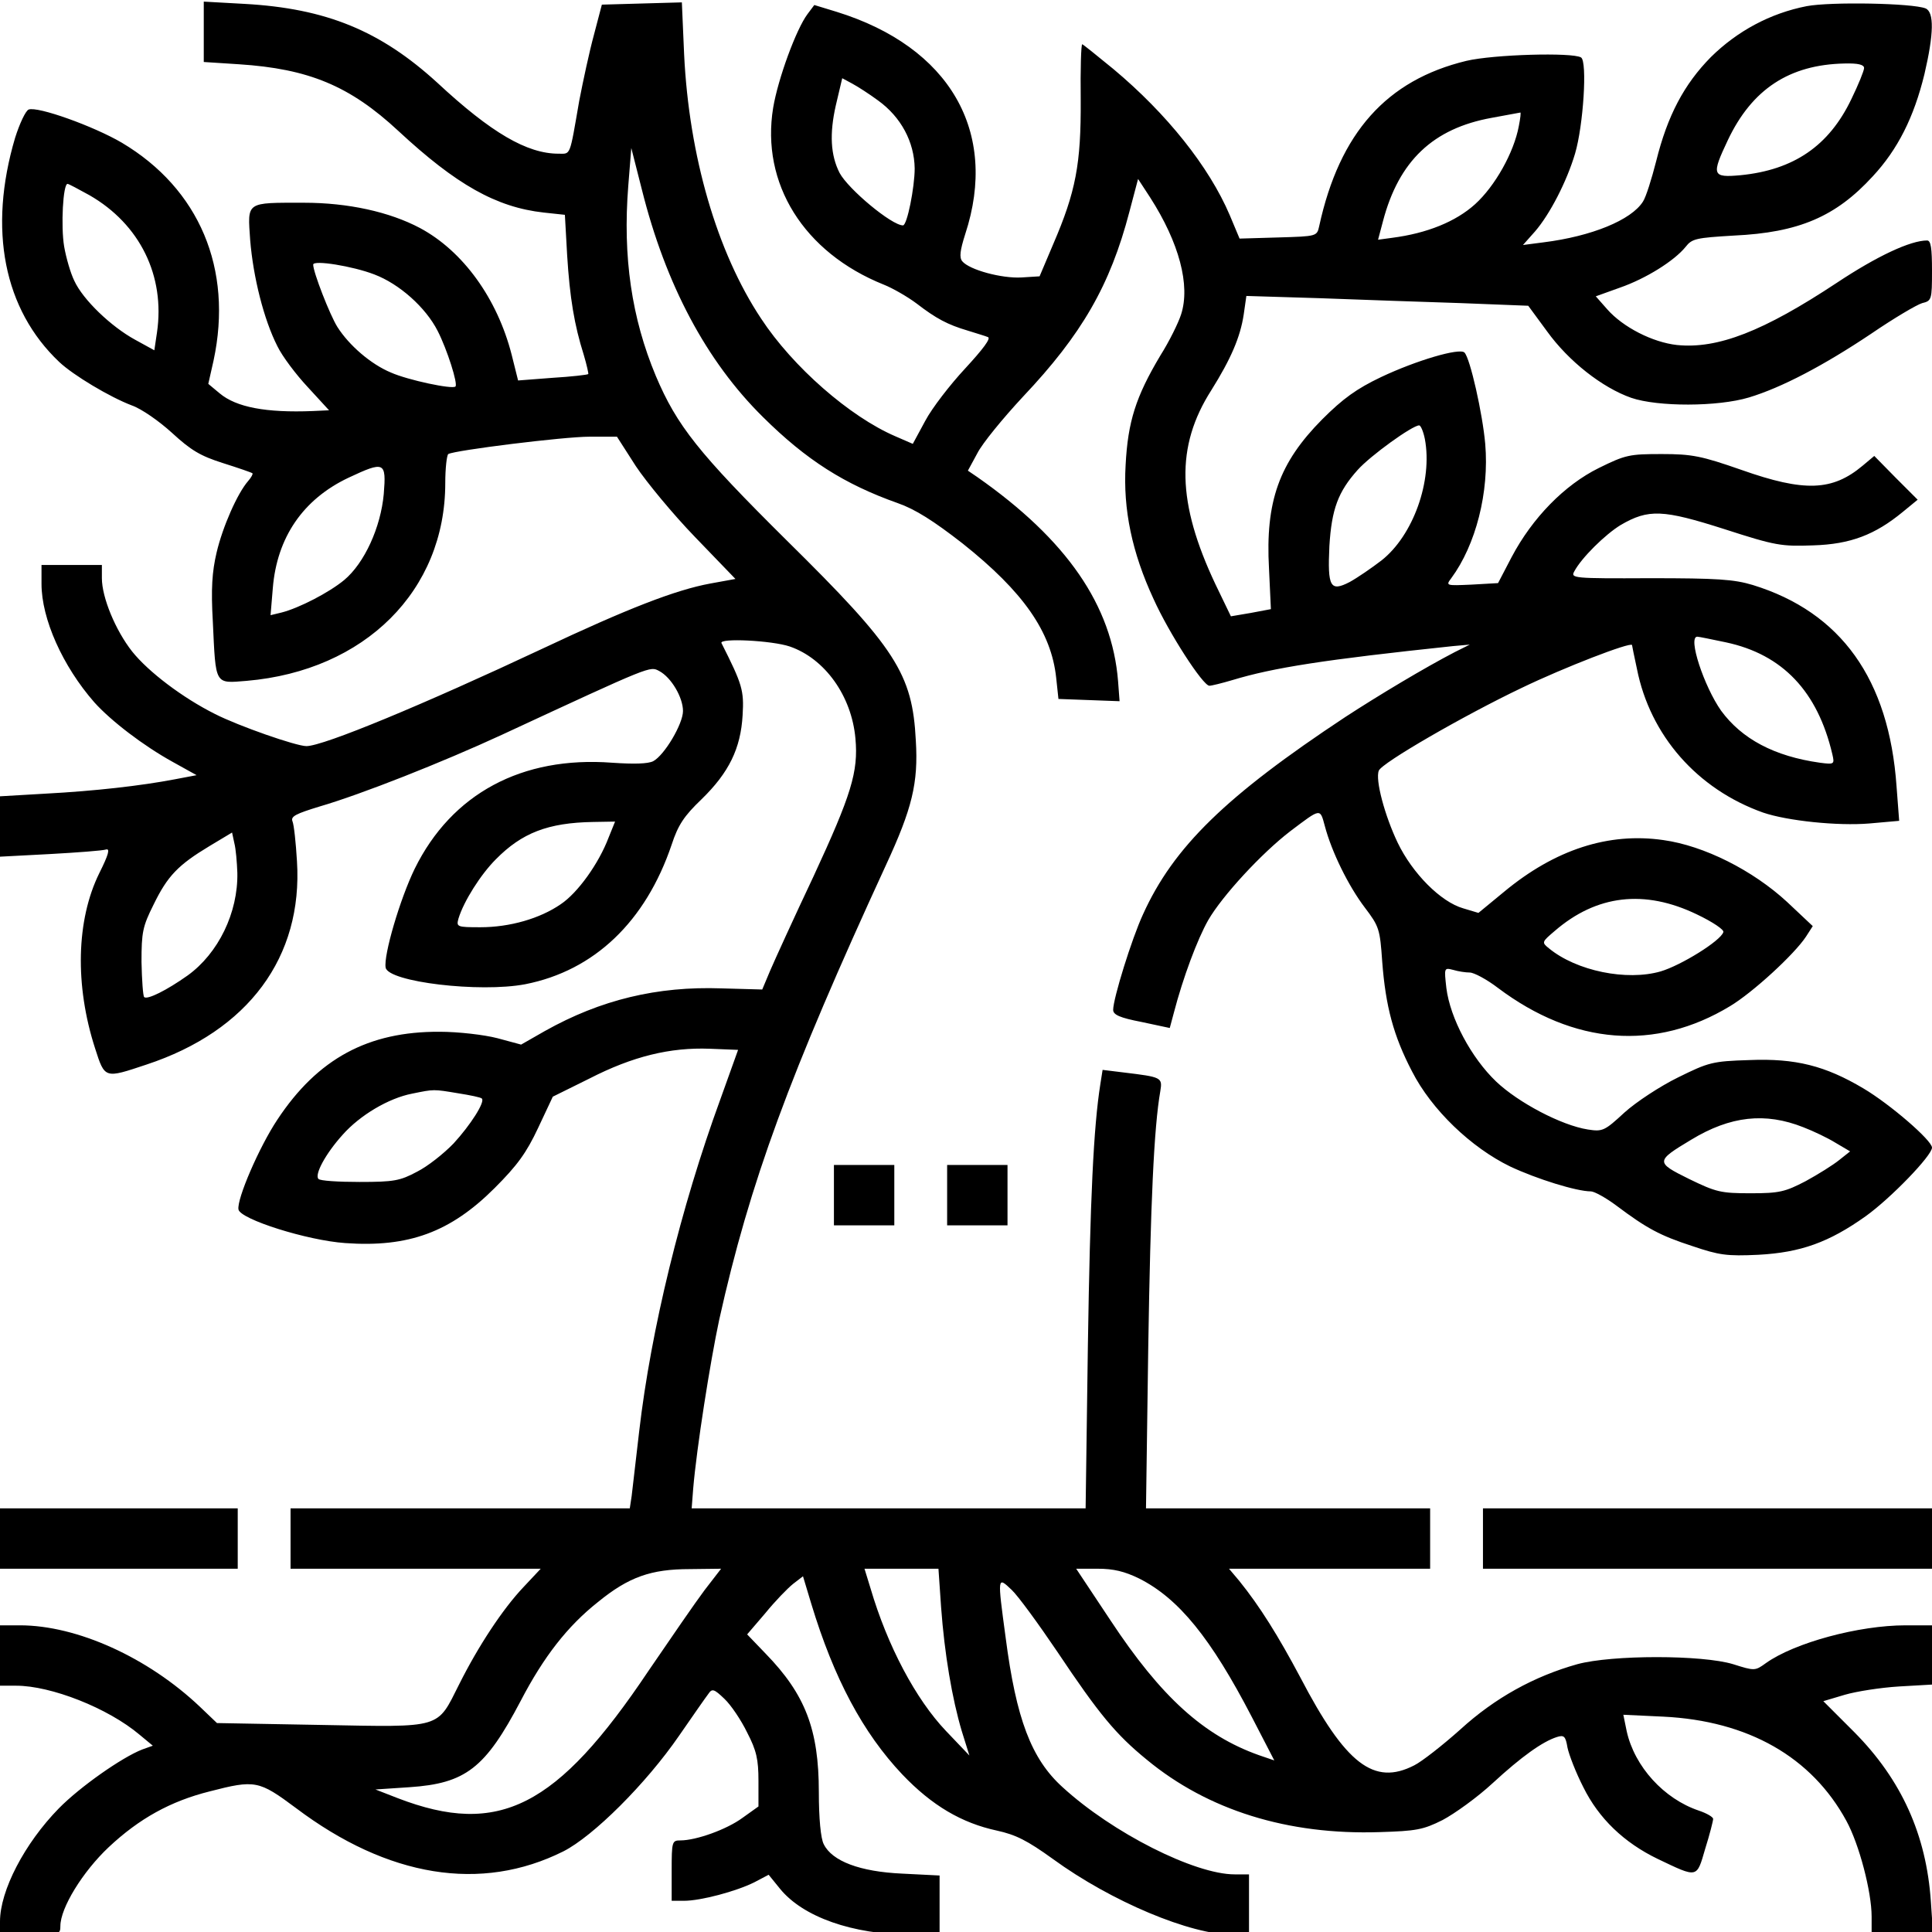 <svg
    viewBox="0 0 512 512"
    width="100%"
    height="100%"
    fill="#000"
    preserveAspectRatio="xMidYMid meet"
    xmlns="http://www.w3.org/2000/svg">
    <path
        d="m54 16.429 9.3.6c18.5 1.2 29.4 5.7 42.3 17.7 15.3 14.2 25.9 20.2 38.5 21.6l5.6.6.6 10.7c.7 11.3 1.9 18.5 4.4 26.4.8 2.7 1.3 5 1.2 5.1-.2.2-4.5.7-9.5 1l-9.1.7-1.7-6.8c-3.8-14.9-12.9-27.5-24.3-33.6-8.1-4.3-19.1-6.7-30.7-6.7-15.6 0-15-.4-14.3 9.9.8 9.8 3.6 21 7.2 28.1 1.3 2.7 5 7.6 8.1 10.9l5.6 6.1-4.3.2c-12.4.5-20.3-1-24.7-4.7l-3-2.5 1.4-6.2c5.2-24.3-3.8-45.5-24.3-57.7-7.5-4.4-22.3-9.7-24.7-8.8-.8.3-2.4 3.7-3.6 7.5-7.2 24.3-3 45.5 11.7 59.4 3.7 3.5 13.4 9.3 19.2 11.5 2.6.9 7.3 4.2 10.7 7.3 5 4.6 7.5 6.1 13.5 8 4.1 1.3 7.6 2.5 7.8 2.7.2.1-.3 1.1-1.1 2-2.9 3.3-6.8 12.2-8.4 19-1.2 5.1-1.5 9.6-1 18.3.8 17 .4 16.4 9 15.7 31.3-2.7 52.6-23.9 52.6-52.4 0-3.9.4-7.4.8-7.7 1.7-1 30.6-4.6 37.4-4.6h7.3l5 7.8c2.8 4.2 9.8 12.7 15.7 18.8l10.7 11.1-6.6 1.2c-9.3 1.7-22.1 6.7-44.6 17.3-31.3 14.7-58 25.8-62.5 25.8-2.7 0-17.9-5.3-24.2-8.5-8.6-4.3-17.7-11.2-22-16.6-4.4-5.6-8-14.3-8-19.4v-3.5H11v5c0 9.3 5.6 21.8 14 31.4 4.4 4.9 13 11.5 20.8 15.8l6.3 3.5-5.8 1.1c-8.9 1.7-21.1 3.1-34.3 3.8l-12 .7v16l13.3-.7c7.2-.4 13.9-.9 14.8-1.2 1.1-.3.7 1.3-1.8 6.3-6.1 12.4-6.5 29.7-1.1 46.4 2.6 8.1 2.5 8 13.6 4.3 27-8.9 41.5-28.5 39.9-53.9-.3-5-.8-9.7-1.2-10.6-.5-1.3 1-2 7.2-3.9 11-3.2 32.5-11.7 48.3-19 40.1-18.6 39.2-18.2 41.7-16.9 3.2 1.7 6.3 7 6.3 10.6 0 3.4-4.9 11.7-7.9 13.3-1.4.7-5.1.8-10.9.4-23.9-1.8-42.5 8.2-52.3 28.1-3.9 8-8.3 23-7.7 26.2.7 3.8 24.9 6.7 37 4.4 18.3-3.6 31.9-16.6 38.8-37 1.7-5.2 3.3-7.6 7.9-12 7.3-7.1 10.4-13.5 10.9-22.3.4-6.6-.1-8.2-5.6-19.1-.7-1.4 13.4-.7 18.1.9 9.3 3.2 16.4 13.1 17.4 24.4.8 8.8-1.1 14.9-11.1 36.5-5.2 11-10.3 22.2-11.5 25l-2.1 5-10.8-.3c-17-.6-32 3-46.8 11.3l-6.3 3.6-6.3-1.7c-3.5-.9-10.3-1.7-15.3-1.7-18.9-.1-32.3 7.1-43 23.3-4.8 7.2-10.8 21.1-10.3 23.8.5 2.6 18.2 8.2 28.3 8.9 16.8 1.2 27.9-2.9 39.6-14.6 6-6 8.4-9.3 11.5-15.9l3.9-8.3 9.7-4.8c11.5-5.9 21.4-8.3 31.9-7.9l7.5.3-4.7 13.1c-10.5 28.7-18.4 61.2-21.5 87.9-.9 7.7-1.8 15.5-2 17.2l-.5 3.3H77v16h66.3l-4.6 4.9c-5.5 5.8-12 15.7-17 25.7-6 11.9-4.2 11.4-36.5 10.8l-27.7-.5-4.5-4.3c-13.8-13.1-32.6-21.6-47.7-21.6H0v16h4.3c9.2 0 24.3 5.9 32.7 13l3.5 2.9-2.8 1c-5.4 2.1-16.5 9.9-22.1 15.6-9.1 9.3-15.6 21.8-15.6 30v3.5h8c7.7 0 8-.1 8-2.3 0-4.8 5.9-14.4 12.8-20.9 8.1-7.6 16.4-12.2 26.8-14.8 12-3.1 13-2.9 22.8 4.4 24.4 18.4 49.1 22.4 70.9 11.5 7.9-4 21.9-17.9 30.7-30.7 3.6-5.2 7-10.1 7.7-11 1-1.5 1.5-1.4 4.3 1.3 1.7 1.6 4.4 5.6 6 8.9 2.5 4.8 3 7.2 3 12.8v6.8l-4.2 3c-4.2 3.1-12.3 6-16.5 6-2.2 0-2.3.3-2.3 8v8h3.3c4.4 0 13.8-2.5 18.6-4.9l3.8-2 3 3.7c6.1 7.5 19.2 12.1 34.6 12.2h7.7v-15.7l-9.9-.5c-11.2-.5-18.6-3.3-20.8-7.8-.8-1.5-1.3-6.9-1.3-13.8 0-16.6-3.6-25.9-14.1-36.7l-4.9-5.1 4.8-5.6c2.6-3.2 5.9-6.6 7.4-7.8l2.6-2 2.2 7.3c6 19.8 13.7 34.2 24.1 45.2 7.9 8.3 15.8 12.9 25.1 14.9 5 1.1 8 2.6 14.8 7.5 15.5 11.3 36.5 20.1 47.8 20.1h4.2v-16h-3.8c-10.6 0-32.4-11-45.6-23.1-8.3-7.5-12.3-18.1-15.1-39.7-2.2-16.3-2.2-16.2 1.6-12.6 1.7 1.6 7.1 9 12.1 16.4 11.1 16.6 15.5 21.9 23.7 28.6 16.2 13.4 37.4 20 61.7 19.2 9.7-.3 11.5-.6 16.7-3.2 3.2-1.7 9.2-6 13.3-9.8 7.6-7 13.2-11 17-12.2 1.9-.6 2.3-.2 2.8 2.8.4 1.9 2.2 6.6 4.2 10.5 4.1 8.3 10.8 14.7 19.7 19 10.7 5.1 10.3 5.2 12.6-2.7 1.2-3.8 2.1-7.4 2.1-7.9s-1.7-1.5-3.8-2.2c-9.2-3.1-17-11.6-19.1-21l-.9-4.4 10.6.5c22.5 1.1 39.3 10.7 48.5 27.6 3.4 6.2 6.7 18.8 6.7 25.4v4.8h16.3l-.6-8.8c-1.2-17.7-7.8-32.3-20.3-44.9l-8.2-8.2 5.7-1.7c3.1-.9 9.5-1.9 14.4-2.2l8.7-.5v-15.7h-7c-12.4 0-29.4 4.6-37 10-2.9 2.1-3 2.1-8.7.3-8.2-2.5-32.1-2.5-41.3 0-11.4 3.2-21.8 8.9-31 17.3-4.7 4.2-10.2 8.5-12.2 9.5-10.7 5.5-18.2-.3-30.2-23.3-5.8-10.9-10.7-18.8-16.2-25.6l-2.7-3.2H379v-16h-75.3l.6-42.8c.6-38 1.5-58.1 3.2-67.8.6-3.6.3-3.7-9.6-4.9l-5.7-.7-.6 3.8c-1.8 11.4-2.7 30.2-3.3 69.2l-.6 43.2H183.3l.4-5.2c.9-10.7 4.5-33.6 6.9-44.8 8.1-36.4 18.6-64.9 44.2-120.5 6.9-14.9 8.6-21.7 7.9-33-.9-17.7-5.3-24.5-34.2-53-23.4-23.2-29.1-30.4-34.7-43.6-6.4-15.3-8.8-31.5-7.3-50.4l.8-10 2.8 11c6.3 25.2 17.1 45.5 32.1 60.3 11.5 11.4 21.6 17.8 35.7 22.8 4.6 1.6 9.5 4.7 17.2 10.7 16.1 12.8 23.5 23.4 24.8 35.6l.6 5.6 16.2.6-.4-5.3c-1.6-20.1-13.6-37.5-37.3-54.1l-2.5-1.7 2.5-4.6c1.3-2.6 6.8-9.3 12.1-15 15.6-16.5 23.1-29.5 28.2-49l2.3-8.7 3.2 4.9c7.7 12 10.7 23.3 8.2 31-.7 2.2-3.1 7.1-5.5 10.9-6.5 10.9-8.6 17.5-9.2 29-.7 11.8 1.7 23.2 7.4 35.5 4.1 9.1 13.1 23 14.8 23 .6 0 3.4-.7 6.1-1.5 10.9-3.3 24.3-5.4 58.4-9l4.5-.4-4 2c-7.9 4.1-20.1 11.4-29 17.2-31.6 20.9-45.5 34.4-53.6 52.3-3 6.5-7.9 22.3-7.9 25.3 0 1.3 1.8 2.1 7.5 3.2l7.5 1.6 1.1-4.1c2.4-9.2 6.2-19.4 9.1-24.5 3.7-6.4 14.1-17.7 21.8-23.6 8.1-6.1 7.8-6.1 9.1-1.3 1.8 6.8 6.2 15.8 10.6 21.6 3.8 5 4 5.7 4.6 14.3.9 11.9 3 19.7 7.9 29.1 5.2 10.2 15.7 20.2 26 25.2 7 3.3 17.6 6.6 21.4 6.6.9 0 4 1.7 6.8 3.8 8 6 11.5 7.9 20.1 10.7 7.1 2.4 9.1 2.7 17.5 2.3 11.2-.6 18.7-3.3 28.4-10.2 6.7-4.8 17.6-16.1 17.6-18.2 0-1.9-11.1-11.5-18.2-15.7-10.1-6-18-8-30.2-7.5-9.8.3-10.8.6-18.9 4.6-4.7 2.3-11.1 6.5-14.2 9.3-5.3 4.9-5.8 5.1-9.7 4.5-7-1.1-18.4-7.1-24.3-12.7-6.6-6.3-12.2-16.8-13.2-24.8-.6-5.4-.6-5.4 1.8-4.8 1.3.4 3.3.7 4.4.7s4.5 1.8 7.5 4.1c20.1 15.1 41.7 16.8 61.5 4.8 6-3.6 17-13.7 20.1-18.4l1.8-2.8-6.8-6.4c-9.1-8.4-22-14.9-32.8-16.4-14.5-2.1-28.7 2.5-42.2 13.7l-6.8 5.6-4-1.2c-6-1.7-13.5-9.3-17.4-17.4-3.4-7.1-6-16.7-5-19.1.7-2 22.5-14.6 37.8-21.9 11.4-5.5 28.8-12.2 29.3-11.4 0 .2.6 3 1.3 6.3 3.5 17.7 16 31.9 33.4 38.1 6.4 2.2 19.8 3.6 28.2 2.9l7.9-.7-.7-9.2c-2-28.3-14.7-46.1-38.1-53.3-5-1.5-9.4-1.8-27.2-1.8-20.4.1-21.1 0-20.1-1.8 1.9-3.6 8.2-9.8 12.3-12.3 7.4-4.3 11.2-4.1 27.5 1.1 13.6 4.4 15.1 4.6 23.5 4.3 9.9-.3 16.4-2.8 23.8-8.9l3.9-3.2-5.8-5.8-5.7-5.8-3.1 2.6c-8 6.7-15.4 7-32.1 1.1-10.6-3.7-13.1-4.2-21.1-4.2-8.6 0-9.6.2-16.7 3.7-9.1 4.5-17.6 13.2-23.1 23.6l-3.6 6.9-7 .4c-6.8.3-6.9.3-5.4-1.7 6.5-8.8 10.1-22.8 9-35.6-.7-8-4-22.7-5.5-24.2-1.3-1.3-12.8 2.1-22.1 6.5-6.5 3.1-10.1 5.7-15.6 11.2-11.4 11.5-15.1 21.7-14.1 39.6l.5 10.7-5.3 1-5.3.9-4.1-8.5c-10.2-21.6-10.6-36.5-1.1-51.4 5.2-8.3 7.7-14.1 8.6-20.1l.7-4.9 19.6.6c10.8.4 27.6 1 37.3 1.3l17.8.7 5 6.8c5.7 7.9 14.6 14.9 22.3 17.6 7 2.4 22.9 2.4 31.2-.1 8.6-2.6 19.7-8.4 32.4-16.9 6-4.1 12.1-7.7 13.5-8.1 2.5-.6 2.6-.9 2.6-8.6 0-6-.3-8-1.3-8-4.4 0-13.2 4.1-23.9 11.2-19.5 12.9-31.6 17.6-42.4 16.5-6.4-.7-14.3-4.7-18.5-9.5l-3-3.4 6.4-2.3c6.9-2.4 14.4-7.1 17.4-10.8 1.7-2.2 2.8-2.4 12.8-3 17.2-.8 27-5 36.8-15.7 6.6-7.1 10.9-15.6 13.7-27.1 2.5-10.7 2.6-16.4.3-17.4-3.5-1.4-25.1-1.8-31.5-.6-9.7 1.9-18.4 6.6-25.4 13.5-7.1 7.2-11.5 15.5-14.5 27.6-1.2 4.7-2.7 9.5-3.5 10.7-3.1 4.9-13.6 9.2-26.4 10.8l-5.4.7 3.2-3.6c3.9-4.5 8.4-13.2 10.6-20.6s3.3-24.4 1.6-25.5c-2.3-1.4-23.2-.8-30.4.9-21.1 5.1-33.6 19-39 43.8-.6 2.7-.6 2.7-10.9 3l-10.2.3-2.6-6.2c-5.5-12.9-16.7-26.9-30.8-38.7-4.4-3.6-8.1-6.6-8.3-6.6-.3 0-.5 6.6-.4 14.7.1 17-1.3 24.4-7.3 38.3l-3.6 8.5-4.8.3c-5.2.3-13.8-2-15.7-4.3-.8-1-.6-2.8.8-7.2 8.9-27.1-4.1-49.6-34.1-58.9l-5.9-1.8-1.8 2.4c-3 4-7.8 17.1-9.1 24.8-3.3 20.1 8.1 38.4 29.3 46.9 2.3.9 6.3 3.2 8.7 5 5.2 4 8.2 5.6 13.6 7.2 2.2.7 4.6 1.4 5.3 1.7.9.3-1.3 3.2-6 8.3-4 4.3-8.8 10.5-10.6 13.9l-3.3 6.1-4.6-2c-12.1-5.2-27.2-18.4-35.6-31.2-11.7-17.6-19.1-43.1-20.4-70l-.6-13.8-21.2.6-2.1 8c-1.2 4.4-2.9 12.3-3.9 17.5-2.6 15-2.2 14-5.5 14-8.3 0-17.8-5.5-32.1-18.8-15.1-13.8-29.5-19.7-51.1-20.9L54 .429zm440 1.6c0 .7-1.5 4.4-3.4 8.3-5.9 12.3-15.2 18.7-29.3 20.1-7.6.7-7.8 0-3.4-9.3 6.4-13.5 16.3-20 30.9-20.3 3.6-.1 5.2.3 5.2 1.2m-261.3 8.6c6.1 4.4 9.6 11 9.7 18 0 5-2 15.1-3.1 15.1-3 0-14.5-9.6-16.8-13.9-2.4-4.7-2.7-10.4-1-17.9l1.7-7.2 2.6 1.4c1.5.8 4.6 2.8 6.9 4.5m169.8 6.8c-1.3 7-6.3 15.9-11.6 20.7-5.1 4.6-12.7 7.7-22 8.9l-3.7.5 1.3-4.9c4.2-16 13.3-24.6 28.8-27.4 4-.7 7.4-1.4 7.6-1.4.2-.1 0 1.6-.4 3.6m-378.8 18.3c13.4 7.7 20.1 21.4 17.9 36.4l-.7 4.7-5.1-2.8c-6.4-3.5-13.8-10.6-16.1-15.6-1-2-2.2-6.2-2.7-9.1-.9-5.4-.3-16.6.9-16.6.3 0 2.9 1.4 5.8 3m75.5 21c6.6 2.5 13.6 8.7 16.8 15 2.5 4.9 5.4 14 4.7 14.7-.8.8-12.6-1.7-17.1-3.7-5.3-2.2-11.1-7.2-14.2-12.1-2-3.2-6.4-14.5-6.4-16.5 0-1.3 10.5.4 16.2 2.6m278.4 43.6c2.1 11.1-3.1 25.6-11.5 32.2-2.6 2-6.4 4.6-8.4 5.7-5.2 2.7-5.9 1.3-5.4-9.5.6-9.8 2.3-14.4 7.5-20.2 3.4-3.8 14.5-11.8 16.3-11.8.4 0 1.1 1.6 1.5 3.6m-275.9 14.6c-.8 8.8-5.1 18.3-10.5 22.8-4 3.3-11.9 7.4-16.6 8.6l-2.9.7.6-7.2c1.1-13.4 8-23.5 20-29.2 9.6-4.5 10.1-4.3 9.4 4.3m355.7 39.3c15 3.2 24.3 13 28.2 29.7.6 2.6.5 2.7-3.3 2.2-12.1-1.7-20.7-6.3-26.2-13.8-4.5-6.4-8.9-19.6-6.3-19.6.4 0 3.8.7 7.6 1.5m-296.1 51.7c-2.6 6.9-8.2 14.7-12.7 17.7-5.5 3.8-13.5 6.1-21.3 6.1-6.2 0-6.4-.1-5.8-2.3 1.4-4.6 5.9-11.7 9.9-15.7 6.9-7 13.8-9.7 25.8-9.9l5.8-.1zm-98.4 9.4c.2 10.5-5 21.3-13.2 27.2-5.5 3.9-10.7 6.5-11.5 5.7-.3-.3-.6-4.5-.7-9.3 0-7.9.3-9.4 3.2-15.2 3.7-7.6 6.5-10.5 14.8-15.5l6-3.6.6 2.8c.4 1.5.7 5.1.8 7.9m386.8 11c4.2 2 7.3 4.1 7 4.7-.7 2.3-11.2 8.8-16.6 10.4-9 2.6-22.3-.1-29.6-6.1-2-1.6-1.9-1.7 1.5-4.6 11.1-9.6 23.8-11.1 37.7-4.4m-328.3 47.4c3.2.5 6.1 1.1 6.3 1.4.9.9-3 7-7.5 11.9-2.6 2.7-6.9 6.1-9.7 7.5-4.5 2.4-6.1 2.7-15.2 2.7-5.6 0-10.5-.3-10.9-.8-1.1-1.1 1.8-6.6 6.4-11.7 4.6-5.2 12.2-9.7 18.4-10.9 5.9-1.2 5.6-1.2 12.2-.1m356.5 9c2.6 1 6.4 2.8 8.5 4.1l3.9 2.3-2.9 2.3c-1.6 1.3-5.6 3.8-8.9 5.6-5.4 2.8-6.9 3.2-14.5 3.2-8 0-9.2-.3-16.4-3.8-8.9-4.4-8.9-4.7.6-10.4 10.4-6.3 19.6-7.3 29.7-3.3m-291.2 122.7c-2.4 3.2-9 12.8-14.8 21.3-24.3 36.3-39.7 44.1-66.5 33.8l-5.9-2.3 9-.6c14.9-1 20.1-5 29.5-22.9 6.1-11.7 12.4-19.8 20.5-26.2 8.1-6.6 14-8.7 24.3-8.7l8.3-.1zm62.7 4.5c.9 12.3 2.9 24.2 5.5 32.9l2 6.4-6.2-6.5c-8-8.4-15.5-22.5-20-37.8l-1.6-5.2h19.6zm52.5-7.6c10.5 5.3 19 15.8 29.8 36.6l6 11.6-4.1-1.4c-14.6-5.2-25.9-15.4-39.3-35.7l-9.1-13.7h5.7c4.2 0 7.1.7 11 2.6" />
    <path d="M221 324.729h16v-16h-16zm30 0h16v-16h-16zm-251 91h63v-16H0zm393 0h119v-16H393z" />
</svg>
